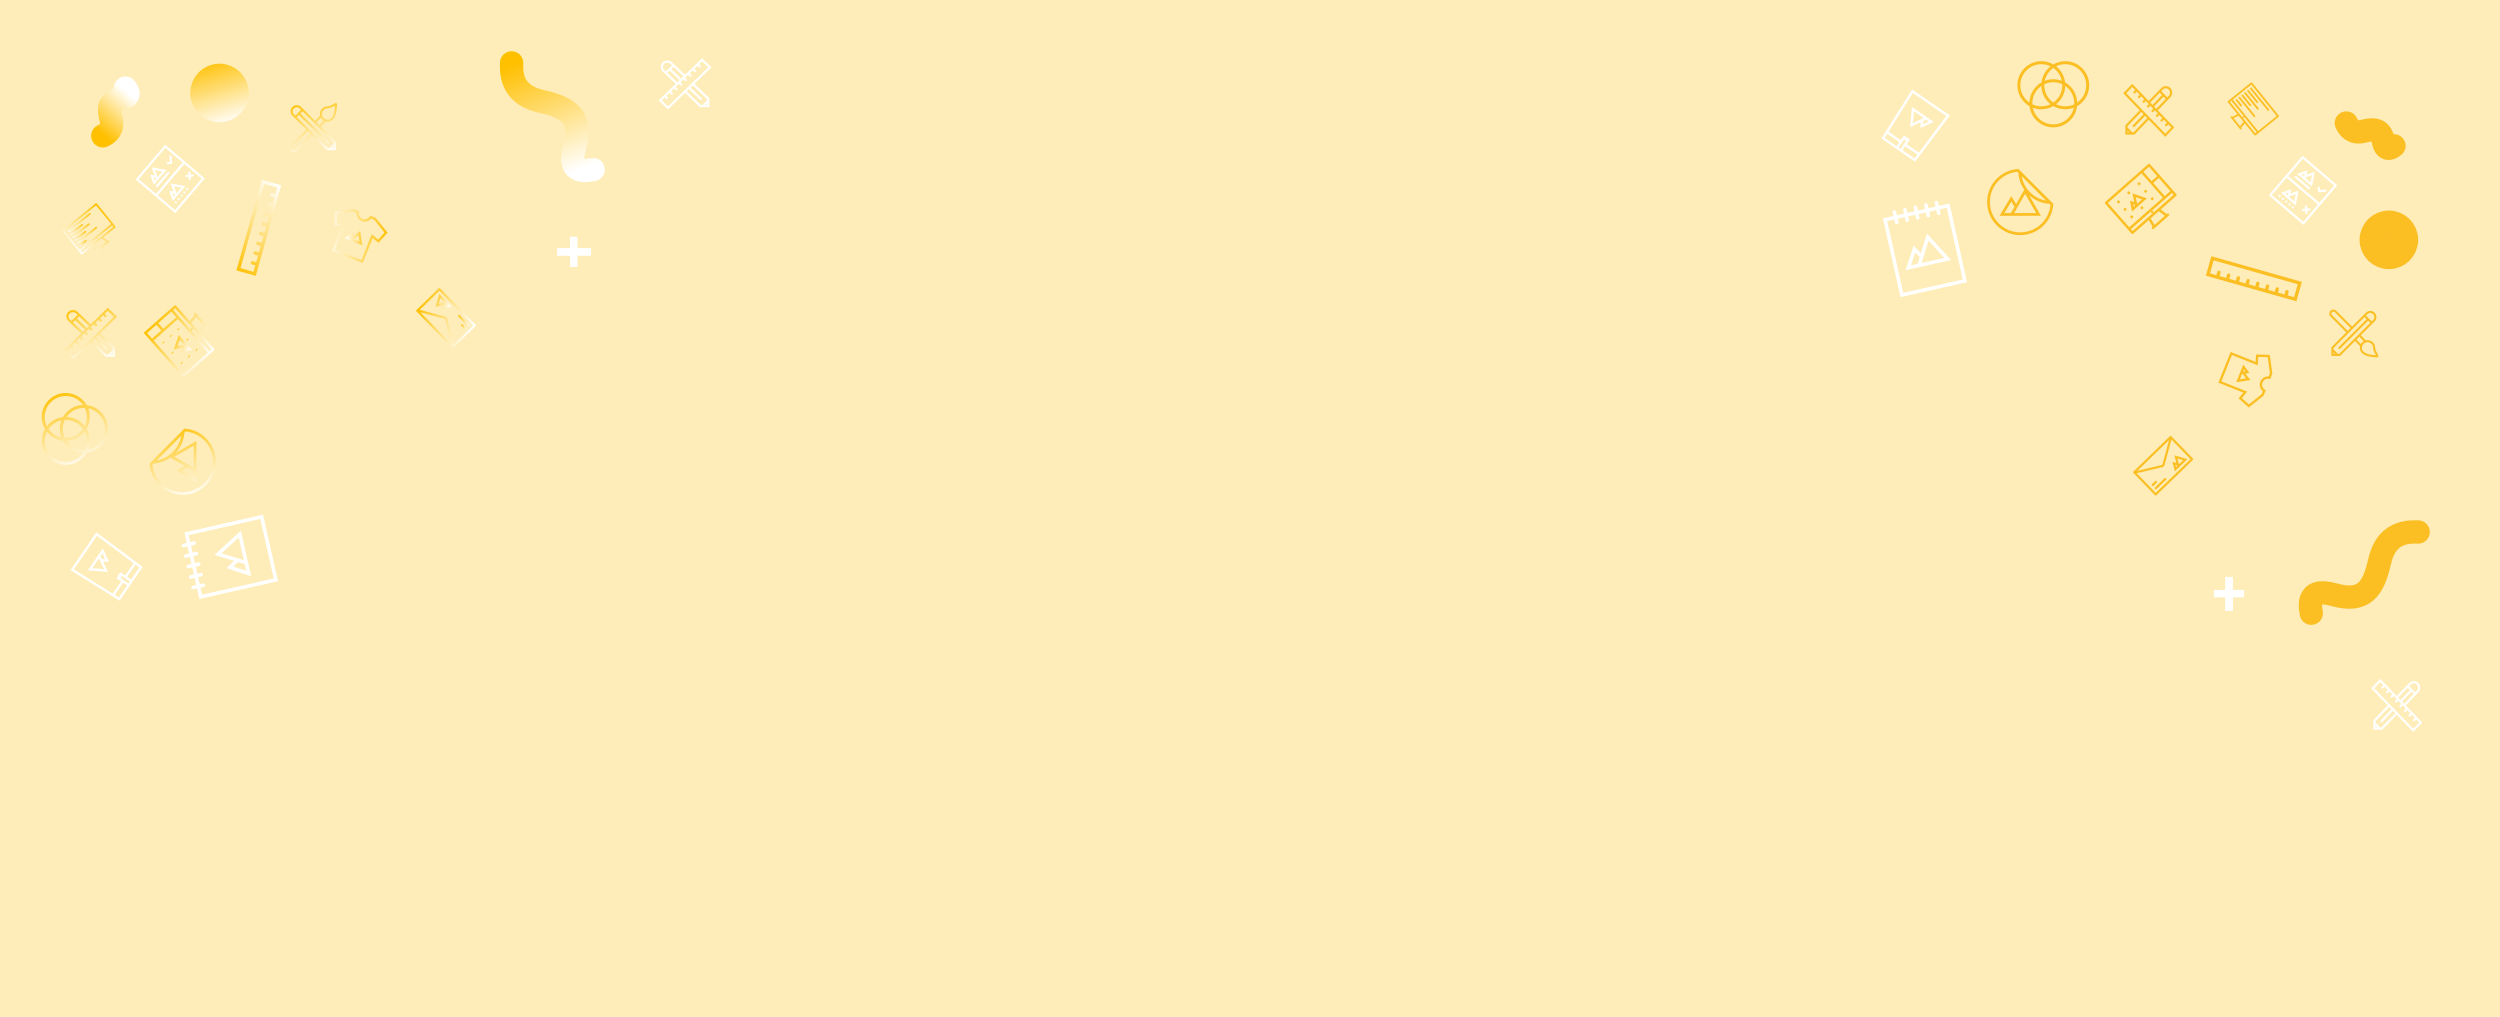 <svg width="858" height="349" viewBox="0 0 858 349" fill="none" xmlns="http://www.w3.org/2000/svg">
<rect width="858" height="349" fill="#feedb8"/>
<path d="M51.344 159.113C51.501 161.806 52.611 164.454 54.674 166.507C59.123 170.933 66.318 170.914 70.744 166.465C72.957 164.24 74.059 161.33 74.051 158.421C74.044 155.513 72.927 152.607 70.702 150.395C68.639 148.343 65.985 147.246 63.291 147.104L51.344 159.113ZM66.493 161.629L66.499 163.879L62.516 161.504L64.338 160.404L66.493 161.629ZM66.49 160.538L59.866 156.776L66.47 152.979L66.49 160.538ZM62.215 149.528C62.091 150.256 61.889 150.969 61.611 151.66C61.09 152.953 60.323 154.114 59.332 155.111C58.267 156.181 57.018 156.99 55.619 157.516C55.012 157.744 54.392 157.913 53.762 158.024L62.215 149.528ZM66.855 148.9C68.04 149.417 69.109 150.146 70.034 151.066C71.032 152.058 71.805 153.215 72.332 154.505C72.841 155.753 73.101 157.07 73.104 158.423C73.108 159.777 72.855 161.096 72.352 162.346C71.832 163.639 71.065 164.8 70.073 165.797C69.081 166.794 67.924 167.568 66.633 168.094C65.387 168.604 64.069 168.864 62.715 168.867C61.362 168.871 60.042 168.618 58.793 168.115C57.5 167.595 56.339 166.827 55.342 165.835C54.416 164.915 53.683 163.849 53.16 162.668C52.711 161.651 52.43 160.579 52.322 159.472L52.688 159.104C54.724 158.972 56.73 158.294 58.47 157.072L63.394 159.869L60.676 161.509L67.45 165.549L67.441 162.167L67.429 157.433L67.413 151.345L60.366 155.397C62.165 153.414 63.139 150.952 63.289 148.448L63.656 148.079C64.763 148.181 65.837 148.457 66.855 148.9Z" fill="url(#paint0_linear_2751:1538)" style="mix-blend-mode:multiply"/>
<path d="M46.548 61.583L53.056 67.112L53.65 67.616L60.158 73.146L70.275 61.238L63.766 55.709L63.173 55.205L56.665 49.675L46.548 61.583ZM69.224 61.324L60.072 72.096L54.132 67.049L63.283 56.277L69.224 61.324ZM53.539 66.545L47.598 61.498L56.75 50.726L62.69 55.773L53.539 66.545L53.539 66.545Z" fill="white"/>
<path d="M53.054 60.174L51.579 59.932L52.771 63.454L53.803 62.239L55.249 60.537L57.106 58.351L52.052 57.404L53.054 60.174ZM53.055 61.969L52.68 60.867L53.347 60.977L53.511 61.433L53.055 61.969ZM54.066 60.779L53.195 58.375L55.709 58.846L54.066 60.779Z" fill="white"/>
<path d="M57.433 59.114L53.578 63.651C53.446 63.807 53.465 64.043 53.622 64.177C53.777 64.308 54.014 64.289 54.146 64.134L58.001 59.597C58.134 59.44 58.113 59.206 57.958 59.074C57.801 58.941 57.566 58.957 57.433 59.114Z" fill="white"/>
<path d="M60.099 69.192C59.967 69.348 59.985 69.583 60.142 69.716C60.299 69.849 60.533 69.829 60.665 69.673C60.799 69.516 60.782 69.281 60.624 69.148C60.468 69.014 60.233 69.035 60.099 69.192Z" fill="white"/>
<path d="M61.063 68.058C60.931 68.213 60.949 68.448 61.106 68.581C61.263 68.715 61.497 68.694 61.629 68.539C61.762 68.382 61.745 68.147 61.588 68.013C61.431 67.88 61.196 67.901 61.063 68.058Z" fill="white"/>
<path d="M62.028 66.922C61.894 67.079 61.912 67.314 62.069 67.448C62.225 67.581 62.46 67.56 62.593 67.403C62.725 67.248 62.708 67.013 62.551 66.88C62.394 66.746 62.159 66.767 62.028 66.922Z" fill="white"/>
<path d="M62.992 65.789C62.858 65.946 62.875 66.181 63.032 66.315C63.189 66.448 63.424 66.427 63.557 66.27C63.689 66.116 63.672 65.881 63.514 65.747C63.357 65.614 63.123 65.635 62.992 65.789Z" fill="white"/>
<path d="M63.955 64.655C63.822 64.812 63.84 65.046 63.997 65.179C64.154 65.312 64.387 65.293 64.521 65.136C64.654 64.979 64.635 64.747 64.478 64.613C64.321 64.48 64.088 64.498 63.955 64.655Z" fill="white"/>
<path d="M61.77 66.076L63.627 63.891L58.574 62.944L59.577 65.715L58.099 65.471L59.291 68.993L60.324 67.778L61.77 66.076L61.77 66.076ZM62.231 64.387L60.588 66.32L59.718 63.916L62.231 64.387ZM59.577 67.51L59.202 66.408L59.867 66.516L60.033 66.974L59.577 67.51L59.577 67.51Z" fill="white"/>
<path d="M58.48 53.313C58.276 53.33 58.123 53.51 58.139 53.715L58.292 55.569L57.55 55.63C57.346 55.646 57.193 55.827 57.209 56.031C57.226 56.235 57.404 56.386 57.611 56.372L58.721 56.282C58.927 56.263 59.079 56.085 59.062 55.88L58.882 53.654C58.865 53.45 58.685 53.297 58.48 53.313Z" fill="white"/>
<path d="M65.195 61.782C65.4 61.764 65.554 61.587 65.536 61.381L65.537 61.379L65.475 60.639L66.217 60.578C66.422 60.562 66.575 60.381 66.558 60.177C66.542 59.973 66.363 59.821 66.157 59.836L65.417 59.898L65.356 59.156C65.34 58.952 65.16 58.798 64.956 58.815C64.751 58.832 64.598 59.012 64.615 59.217L64.675 59.959L63.934 60.017L63.933 60.019C63.728 60.036 63.577 60.214 63.592 60.42C63.608 60.624 63.789 60.778 63.993 60.761L64.735 60.7L64.793 61.441C64.812 61.647 64.99 61.798 65.195 61.782Z" fill="white"/>
<path d="M128.917 74.764L127.787 74.316L127.41 74.167L127.034 74.018C126.626 75.047 125.449 75.549 124.41 75.138C123.372 74.727 122.858 73.555 123.266 72.526L122.889 72.376L122.512 72.227L121.382 71.78L114.925 72.677L114.806 77.379L117.362 77.528L113.962 86.113L124.511 90.292L127.911 81.706L129.876 83.348L133.009 79.839L128.917 74.764ZM129.789 82.229L128.43 81.093L127.567 80.372L127.157 81.408L124.052 89.246L115.011 85.665L118.115 77.826L118.526 76.791L117.404 76.725L115.635 76.623L115.717 73.379L121.286 72.605L122.326 73.017C122.223 74.225 122.92 75.412 124.115 75.885C125.309 76.358 126.63 75.971 127.381 75.019L128.421 75.431L131.951 79.809L129.789 82.229Z" fill="url(#paint1_linear_2751:1538)" style="mix-blend-mode:multiply"/>
<path d="M121.383 81.032L121.144 79.614L118.295 81.775L119.73 82.343L121.74 83.139L124.323 84.162L123.603 79.272L121.383 81.032ZM119.922 81.556L120.569 81.064L120.66 81.606L120.457 81.768L119.922 81.556L119.922 81.556ZM121.324 82.111L123.007 80.776L123.32 82.902L121.324 82.111Z" fill="url(#paint2_linear_2751:1538)" style="mix-blend-mode:multiply"/>
<g clip-path="url(#clip0_2751:1538)">
<path d="M36.963 105.648L31.106 111.325L26.645 107.046C25.756 106.193 24.318 106.197 23.433 107.054C22.991 107.483 22.77 108.044 22.772 108.604C22.773 109.165 22.997 109.725 23.441 110.151L27.902 114.431L22.045 120.108L25.265 123.197L31.122 117.519L36.25 122.438L39.462 122.43L39.453 119.333L34.325 114.414L40.183 108.736L36.963 105.648ZM30.572 111.843L29.773 112.617L26.385 109.367L27.184 108.593L30.572 111.843ZM23.975 109.634C23.688 109.358 23.53 108.993 23.529 108.602C23.528 108.213 23.684 107.845 23.97 107.569C24.558 106.998 25.519 106.996 26.111 107.563L26.647 108.078L24.512 110.149L23.975 109.634ZM25.048 110.663L25.851 109.885L29.239 113.134L28.436 113.913L25.048 110.663ZM23.116 120.105L24.168 119.086L24.704 119.601C24.852 119.743 25.092 119.742 25.239 119.599C25.387 119.456 25.386 119.225 25.238 119.083C25.238 119.083 25.238 119.083 25.238 119.082L24.701 118.568L25.769 117.533L26.306 118.048C26.454 118.19 26.694 118.189 26.841 118.046C26.989 117.904 26.988 117.672 26.84 117.53C26.84 117.53 26.84 117.53 26.84 117.53L26.303 117.015L27.371 115.98L27.907 116.495C27.907 116.495 27.907 116.495 27.908 116.495C28.056 116.637 28.295 116.636 28.443 116.494C28.59 116.351 28.59 116.12 28.442 115.977L28.442 115.977L27.905 115.463L28.973 114.428L29.509 114.942C29.658 115.085 29.897 115.084 30.045 114.941C30.192 114.798 30.191 114.567 30.043 114.425L29.507 113.911L30.575 112.875L31.111 113.39C31.259 113.532 31.499 113.532 31.646 113.389C31.794 113.246 31.793 113.014 31.645 112.873C31.645 112.872 31.645 112.872 31.645 112.872L31.108 112.358L32.176 111.322L32.713 111.837L32.713 111.837C32.861 111.979 33.101 111.979 33.248 111.836C33.396 111.693 33.395 111.462 33.247 111.32L32.71 110.805L33.778 109.77L34.315 110.284C34.463 110.427 34.703 110.426 34.85 110.283C34.997 110.141 34.997 109.91 34.849 109.767C34.849 109.767 34.849 109.767 34.848 109.767L34.312 109.253L35.38 108.218L35.916 108.732L35.916 108.732C36.065 108.874 36.304 108.874 36.452 108.731C36.599 108.588 36.599 108.357 36.45 108.215L35.914 107.7L36.966 106.68L39.112 108.739L25.262 122.164L23.116 120.105ZM38.703 121.702L38.076 121.704L38.701 121.097L38.703 121.702ZM38.697 119.638L38.698 120.065L37.005 121.707L36.562 121.708L31.656 117.001L32.459 116.223L36.246 119.855C36.394 119.997 36.633 119.997 36.781 119.854C36.928 119.711 36.928 119.48 36.78 119.338L32.993 115.705L33.791 114.931L38.697 119.638Z" fill="url(#paint3_linear_2751:1538)" style="mix-blend-mode:multiply"/>
</g>
<path d="M157.354 108.69L160.516 111.937C160.661 112.087 160.9 112.09 161.049 111.945C161.199 111.799 161.203 111.56 161.057 111.41L157.896 108.163C157.75 108.014 157.511 108.011 157.361 108.157C157.212 108.302 157.209 108.541 157.354 108.69Z" fill="url(#paint4_linear_2751:1538)" style="mix-blend-mode:multiply"/>
<path d="M159.974 112.465L158.92 111.382C158.775 111.233 158.536 111.229 158.386 111.375C158.237 111.52 158.234 111.759 158.38 111.909L159.433 112.991C159.579 113.141 159.818 113.144 159.967 112.999C160.117 112.853 160.12 112.614 159.974 112.465Z" fill="url(#paint5_linear_2751:1538)" style="mix-blend-mode:multiply"/>
<path d="M152.076 104.65L151.731 105.956L154.998 105.186L153.994 104.155L152.589 102.712L150.782 100.856L149.502 105.316L152.076 104.65ZM153.526 104.757L152.783 104.932L152.915 104.434L153.151 104.373L153.526 104.757ZM152.545 103.75L150.593 104.254L151.149 102.316L152.545 103.75Z" fill="url(#paint6_linear_2751:1538)" style="mix-blend-mode:multiply"/>
<path d="M142.956 106.895L155.075 119.343C155.22 119.492 155.459 119.495 155.609 119.35L163.186 111.973C163.335 111.828 163.338 111.589 163.193 111.439L151.074 98.991C150.929 98.842 150.69 98.839 150.541 98.984L142.963 106.361C142.814 106.507 142.811 106.746 142.956 106.895ZM144.278 107.17L152.629 109.417C152.695 109.435 152.797 109.539 152.813 109.606L154.838 118.016L144.278 107.17ZM162.388 111.696L155.668 118.238L153.547 109.429C153.507 109.262 153.409 109.1 153.28 108.967C153.151 108.834 152.991 108.732 152.825 108.688L144.075 106.333L150.796 99.789L162.388 111.696Z" fill="url(#paint7_linear_2751:1538)" style="mix-blend-mode:multiply"/>
<path d="M22.555 134.883C17.995 134.895 14.307 138.583 14.319 143.123C14.323 144.619 14.729 146.022 15.435 147.229C14.735 148.44 14.336 149.844 14.34 151.341C14.352 155.88 18.059 159.55 22.62 159.538C25.701 159.53 28.383 157.844 29.796 155.351C33.886 154.852 37.05 151.377 37.039 147.173C37.028 142.968 33.846 139.51 29.753 139.032C28.328 136.547 25.637 134.875 22.555 134.883ZM30.326 154.221C30.671 153.312 30.859 152.327 30.856 151.298C30.852 149.801 30.446 148.399 29.74 147.192C30.44 145.981 30.838 144.576 30.834 143.08C30.832 142.051 30.639 141.067 30.289 140.16C30.729 140.252 31.158 140.386 31.576 140.56C32.437 140.92 33.211 141.437 33.877 142.096C34.542 142.755 35.066 143.523 35.432 144.378C35.811 145.263 36.004 146.204 36.007 147.175C36.009 148.147 35.821 149.089 35.447 149.976C35.085 150.833 34.566 151.603 33.903 152.266C33.241 152.928 32.47 153.449 31.61 153.814C31.194 153.99 30.765 154.126 30.326 154.221ZM29.103 140.01C29.146 140.101 29.188 140.193 29.228 140.285C29.607 141.17 29.8 142.111 29.803 143.083C29.805 144.054 29.617 144.996 29.242 145.882C29.192 146.001 29.139 146.117 29.084 146.232C27.617 144.382 25.369 143.176 22.836 143.105C23.079 142.756 23.353 142.427 23.658 142.123C24.32 141.46 25.092 140.939 25.951 140.575C26.84 140.198 27.786 140.006 28.762 140.003C28.876 140.003 28.99 140.005 29.103 140.01ZM22.239 144.138C22.352 144.132 22.465 144.129 22.579 144.128C23.555 144.126 24.502 144.313 25.393 144.685C26.254 145.046 27.029 145.562 27.694 146.221C28 146.524 28.275 146.849 28.518 147.195C28.276 147.542 28.003 147.869 27.699 148.173C27.037 148.835 26.265 149.356 25.406 149.721C24.517 150.098 23.572 150.29 22.596 150.292C22.481 150.293 22.368 150.29 22.255 150.285C22.212 150.195 22.17 150.103 22.13 150.011C21.751 149.125 21.558 148.184 21.555 147.213C21.553 146.242 21.741 145.3 22.115 144.413C22.155 144.32 22.196 144.228 22.239 144.138ZM20.523 147.216C20.526 148.244 20.719 149.229 21.068 150.135C20.629 150.042 20.199 149.91 19.782 149.735C18.921 149.375 18.146 148.858 17.481 148.2C17.175 147.897 16.9 147.572 16.657 147.226C16.898 146.878 17.172 146.552 17.476 146.248C18.138 145.585 18.909 145.065 19.769 144.7C20.185 144.524 20.614 144.388 21.053 144.293C20.708 145.202 20.52 146.187 20.523 147.216ZM22.858 151.314C25.39 151.23 27.631 150.012 29.089 148.155C29.145 148.27 29.199 148.386 29.249 148.504C29.628 149.388 29.821 150.329 29.824 151.3C29.826 152.272 29.638 153.214 29.264 154.101C29.224 154.194 29.183 154.286 29.14 154.377C29.027 154.382 28.914 154.385 28.8 154.385C27.824 154.388 26.877 154.2 25.986 153.828C25.125 153.468 24.35 152.951 23.685 152.292C23.378 151.989 23.102 151.662 22.858 151.314ZM16.091 148.189C17.415 149.858 19.374 151.003 21.605 151.262C22.99 153.678 25.571 155.325 28.543 155.409C28.3 155.758 28.026 156.086 27.721 156.391C27.059 157.054 26.287 157.574 25.427 157.939C24.539 158.316 23.593 158.508 22.617 158.511C21.641 158.514 20.694 158.326 19.803 157.953C18.942 157.594 18.168 157.077 17.502 156.418C16.837 155.759 16.313 154.991 15.947 154.136C15.568 153.251 15.375 152.31 15.372 151.338C15.37 150.367 15.558 149.425 15.932 148.538C15.982 148.42 16.035 148.304 16.091 148.189ZM19.747 136.482C20.636 136.105 21.582 135.912 22.558 135.91C23.534 135.907 24.481 136.095 25.372 136.467C26.233 136.827 27.007 137.343 27.673 138.003C27.979 138.306 28.256 138.633 28.5 138.981C25.529 139.08 22.956 140.741 21.584 143.163C19.355 143.435 17.401 144.59 16.086 146.266C16.03 146.151 15.976 146.035 15.926 145.917C15.547 145.032 15.354 144.092 15.351 143.12C15.348 142.149 15.537 141.206 15.911 140.32C16.273 139.462 16.792 138.692 17.454 138.03C18.116 137.367 18.888 136.846 19.747 136.482Z" fill="url(#paint8_linear_2751:1538)" style="mix-blend-mode:multiply"/>
<path d="M41.025 206.174L44.291 201.4L45.691 199.353L48.958 194.578L33.054 182.698L24.189 195.657L41.025 206.174ZM40.79 205.053L39.388 204.177L42.245 200L43.609 200.933L40.79 205.053ZM44.076 200.25L41.348 198.384L41.814 197.702L44.542 199.569L44.076 200.25ZM45.009 198.887L43.645 197.953L46.503 193.776L47.828 194.766L45.009 198.887ZM33.25 183.875L45.84 193.281L42.963 197.487L41.599 196.554C41.41 196.425 41.153 196.473 41.025 196.661C40.896 196.849 40.944 197.107 41.132 197.236C40.944 197.107 40.687 197.155 40.558 197.343C40.429 197.532 40.477 197.789 40.666 197.917C40.477 197.789 40.22 197.837 40.091 198.025C39.962 198.214 40.01 198.471 40.199 198.6L41.563 199.533L38.686 203.738L25.357 195.413L33.25 183.875Z" fill="white"/>
<path d="M37.105 196.291L35.359 192.692L37.386 192.813L35.28 188.224L34.058 190.011L32.347 192.512L30.148 195.728L37.105 196.291ZM35.138 189.896L36.061 191.906L34.945 191.839L34.474 190.867L35.138 189.896L35.138 189.896ZM33.936 191.653L35.73 195.351L31.634 195.019L33.936 191.653Z" fill="white"/>
<g clip-path="url(#clip1_2751:1538)">
<path d="M112.428 36.49C110.968 36.493 109.788 37.68 109.792 39.139C109.793 39.335 109.814 39.525 109.855 39.708L108.108 41.464L103.343 36.723C102.517 35.902 101.182 35.906 100.361 36.731C99.951 37.144 99.746 37.684 99.748 38.223C99.749 38.763 99.956 39.302 100.369 39.712L105.134 44.453L99.735 49.881C99.461 50.156 99.325 50.516 99.326 50.876C99.327 51.235 99.465 51.595 99.74 51.869C100.29 52.416 101.18 52.414 101.728 51.863L107.127 46.435L112.261 51.543L115.242 51.535L115.235 48.553L110.101 43.446L111.832 41.706C112.028 41.752 112.232 41.776 112.442 41.775C115.434 41.767 115.66 37.353 115.656 35.894C115.652 34.434 113.887 36.486 112.428 36.49ZM100.45 38.221C100.449 37.846 100.595 37.493 100.859 37.227C101.406 36.677 102.298 36.675 102.847 37.221L103.345 37.717L101.363 39.71L100.864 39.214C100.598 38.949 100.451 38.597 100.45 38.221ZM101.229 51.368C100.956 51.642 100.51 51.644 100.236 51.37C100.103 51.238 100.029 51.062 100.029 50.874C100.028 50.686 100.101 50.51 100.233 50.376L105.633 44.949L106.629 45.94L101.229 51.368ZM114.538 50.834L113.956 50.835L114.536 50.252L114.538 50.834ZM114.533 48.847L114.534 49.258L112.962 50.838L112.55 50.839L101.861 40.205L102.607 39.456L112.257 49.056C112.394 49.193 112.617 49.192 112.754 49.055C112.891 48.917 112.89 48.694 112.752 48.558L103.102 38.958L103.843 38.212L114.533 48.847ZM109.603 42.951L108.606 41.96L110.131 40.427C110.365 40.843 110.707 41.188 111.12 41.426L109.603 42.951ZM114.506 39.156C114.302 39.768 114.035 40.24 113.713 40.559C113.365 40.903 112.949 41.071 112.44 41.072C111.922 41.073 111.434 40.873 111.067 40.508C110.699 40.142 110.496 39.656 110.495 39.137C110.492 38.068 111.36 37.195 112.43 37.192C113.23 37.19 114.009 36.762 114.635 36.417C114.728 36.366 114.841 36.304 114.95 36.247C114.932 37.004 114.842 38.15 114.506 39.156Z" fill="url(#paint9_linear_2751:1538)" style="mix-blend-mode:multiply"/>
</g>
<g clip-path="url(#clip2_2751:1538)">
<path d="M87.801 94.689L96.525 63.591L89.847 61.717L81.123 92.816L87.801 94.689ZM95.1 64.392L94.484 66.585L93.371 66.272C93.064 66.186 92.745 66.365 92.659 66.672C92.573 66.98 92.752 67.299 93.059 67.385C93.06 67.385 93.06 67.385 93.06 67.385L94.172 67.697L93.548 69.923L92.435 69.611C92.128 69.525 91.809 69.704 91.722 70.012C91.636 70.319 91.815 70.638 92.123 70.724L93.236 71.036L92.612 73.262L91.498 72.951L91.498 72.95C91.191 72.864 90.872 73.043 90.786 73.35C90.699 73.658 90.879 73.977 91.186 74.063C91.186 74.064 91.186 74.064 91.186 74.064L92.299 74.376L91.674 76.602L90.562 76.289C90.254 76.203 89.935 76.382 89.849 76.69C89.763 76.997 89.942 77.316 90.249 77.403L91.362 77.715L90.738 79.941L89.625 79.628C89.317 79.542 88.999 79.721 88.912 80.029C88.826 80.336 89.005 80.655 89.313 80.742L90.426 81.053L89.801 83.279L88.688 82.967C88.381 82.881 88.061 83.06 87.976 83.368C87.889 83.675 88.069 83.994 88.376 84.08C88.376 84.081 88.376 84.081 88.376 84.081L89.489 84.393L88.864 86.619L87.752 86.306C87.444 86.22 87.125 86.399 87.039 86.707C86.953 87.014 87.132 87.333 87.439 87.419C87.439 87.419 87.439 87.419 87.44 87.419L88.552 87.732L87.928 89.958L86.816 89.646C86.816 89.646 86.815 89.645 86.815 89.645C86.508 89.559 86.189 89.738 86.102 90.046C86.016 90.353 86.195 90.672 86.503 90.758L87.615 91.071L87 93.264L82.548 92.015L90.648 63.143L95.1 64.392Z" fill="url(#paint10_linear_2751:1538)" style="mix-blend-mode:multiply"/>
</g>
<path d="M32.803 69.815L21.534 78.959C21.399 79.068 21.378 79.267 21.488 79.402L27.849 87.241C27.958 87.377 28.157 87.397 28.292 87.288L32.358 83.989L33.257 85.697L33.159 85.776C33.024 85.885 33.004 86.084 33.113 86.22C33.223 86.355 33.422 86.376 33.557 86.266L37.477 83.085C37.612 82.976 37.633 82.777 37.523 82.642C37.413 82.507 37.214 82.486 37.079 82.595L36.981 82.675L35.495 81.443L39.561 78.144C39.696 78.034 39.717 77.836 39.607 77.701L33.247 69.861C33.137 69.726 32.938 69.705 32.803 69.815ZM33.757 85.291L32.859 83.585L34.996 81.85L36.481 83.08L33.757 85.291L33.757 85.291ZM32.955 70.504L38.123 76.873L27.345 85.619L22.177 79.249L32.955 70.504ZM33.529 82.226L28.14 86.599L27.742 86.109L33.132 81.736L38.521 77.363L38.918 77.853L33.529 82.226Z" fill="url(#paint11_linear_2751:1538)" style="mix-blend-mode:multiply"/>
<path d="M33.575 81.782C33.466 81.647 33.267 81.626 33.132 81.736C32.997 81.846 32.976 82.044 33.086 82.18C33.196 82.315 33.394 82.336 33.53 82.226C33.665 82.116 33.685 81.918 33.575 81.782Z" fill="url(#paint12_linear_2751:1538)" style="mix-blend-mode:multiply"/>
<path d="M23.707 79.633L31.056 73.67C31.056 73.67 31.056 73.67 31.056 73.67C31.191 73.56 31.212 73.361 31.102 73.226C30.993 73.091 30.794 73.07 30.659 73.18L23.31 79.143C23.174 79.253 23.153 79.452 23.263 79.587C23.373 79.722 23.572 79.743 23.707 79.633Z" fill="url(#paint13_linear_2751:1538)" style="mix-blend-mode:multiply"/>
<path d="M24.503 80.612L28.422 77.432C28.422 77.432 28.422 77.432 28.422 77.432C28.557 77.322 28.578 77.124 28.468 76.988C28.358 76.853 28.16 76.832 28.024 76.942L24.105 80.122C23.969 80.232 23.949 80.431 24.058 80.566C24.168 80.701 24.367 80.722 24.503 80.612Z" fill="url(#paint14_linear_2751:1538)" style="mix-blend-mode:multiply"/>
<path d="M25.298 81.594L30.687 77.221C30.687 77.221 30.687 77.221 30.687 77.221C30.823 77.111 30.843 76.913 30.733 76.777C30.624 76.642 30.425 76.621 30.29 76.731L24.901 81.104C24.765 81.214 24.744 81.412 24.854 81.548C24.964 81.683 25.163 81.704 25.298 81.594Z" fill="url(#paint15_linear_2751:1538)" style="mix-blend-mode:multiply"/>
<path d="M26.093 82.572L29.522 79.79C29.657 79.68 29.678 79.481 29.569 79.346C29.459 79.21 29.26 79.19 29.125 79.3L25.695 82.082C25.559 82.192 25.539 82.391 25.649 82.526C25.758 82.662 25.957 82.682 26.093 82.572Z" fill="url(#paint16_linear_2751:1538)" style="mix-blend-mode:multiply"/>
<path d="M26.888 83.552L33.257 78.385L33.257 78.385C33.393 78.275 33.413 78.076 33.304 77.941C33.194 77.805 32.995 77.785 32.859 77.895L26.491 83.063C26.355 83.173 26.334 83.371 26.444 83.507C26.554 83.642 26.753 83.662 26.888 83.552Z" fill="url(#paint17_linear_2751:1538)" style="mix-blend-mode:multiply"/>
<path d="M27.683 84.532L29.642 82.942C29.778 82.832 29.799 82.633 29.689 82.498C29.579 82.363 29.38 82.342 29.245 82.452L27.285 84.042C27.15 84.152 27.129 84.351 27.238 84.486C27.348 84.622 27.547 84.642 27.683 84.532Z" fill="url(#paint18_linear_2751:1538)" style="mix-blend-mode:multiply"/>
<path d="M49.563 114.548L62.582 129.267C62.738 129.444 63.008 129.46 63.185 129.304L73.424 120.248C73.6 120.091 73.617 119.821 73.46 119.645L68.764 114.334L71.022 113.019L71.135 113.147C71.291 113.324 71.562 113.341 71.739 113.184C71.915 113.028 71.931 112.758 71.775 112.581L67.247 107.462C67.091 107.285 66.821 107.269 66.644 107.425C66.468 107.581 66.451 107.851 66.607 108.028L66.72 108.156L65.14 110.238L60.442 104.926C60.286 104.75 60.016 104.733 59.84 104.89L49.601 113.946C49.424 114.102 49.407 114.372 49.563 114.548ZM70.445 112.367L68.189 113.68L65.719 110.888L67.297 108.808L70.445 112.367L70.445 112.367ZM53.686 111.472L55.384 113.392L52.185 116.222L50.487 114.302L53.686 111.472ZM56.024 112.826L54.326 110.906L58.806 106.944L60.504 108.864L56.024 112.826ZM52.751 116.862L61.069 109.504L71.258 121.023L62.939 128.381L52.751 116.862ZM66.312 112.852L72.538 119.89L71.898 120.457L65.672 113.418L59.446 106.378L60.086 105.812L66.312 112.852Z" fill="url(#paint19_linear_2751:1538)" style="mix-blend-mode:multiply"/>
<path d="M65.709 112.816C65.532 112.972 65.515 113.241 65.672 113.419C65.828 113.595 66.098 113.612 66.275 113.455C66.451 113.299 66.468 113.029 66.312 112.853C66.155 112.675 65.885 112.659 65.709 112.816Z" fill="url(#paint20_linear_2751:1538)" style="mix-blend-mode:multiply"/>
<path d="M63.274 117.167L61.334 114.973L59.645 119.942L62.591 119.329L62.13 120.786L65.862 120.093L64.784 118.873L63.274 117.167ZM60.935 118.801L61.669 116.642L63.168 118.337L60.935 118.801ZM64.222 119.528L63.374 119.686L63.55 119.13L63.82 119.074L64.222 119.528Z" fill="url(#paint21_linear_2751:1538)" style="mix-blend-mode:multiply"/>
<path d="M61.954 124.689L62.52 125.329L63.16 124.763L62.594 124.123L61.954 124.689Z" fill="url(#paint22_linear_2751:1538)" style="mix-blend-mode:multiply"/>
<path d="M58.841 121.171L59.407 121.811L60.047 121.244L59.481 120.605L58.841 121.171Z" fill="url(#paint23_linear_2751:1538)" style="mix-blend-mode:multiply"/>
<path d="M55.728 117.651L56.295 118.291L56.935 117.725L56.368 117.085L55.728 117.651Z" fill="url(#paint24_linear_2751:1538)" style="mix-blend-mode:multiply"/>
<path d="M58.289 115.387L58.855 116.027L59.495 115.461L58.929 114.821L58.289 115.387Z" fill="url(#paint25_linear_2751:1538)" style="mix-blend-mode:multiply"/>
<path d="M60.848 113.122L61.415 113.763L62.055 113.197L61.488 112.556L60.848 113.122Z" fill="url(#paint26_linear_2751:1538)" style="mix-blend-mode:multiply"/>
<path d="M67.074 120.161L67.64 120.801L68.28 120.235L67.714 119.595L67.074 120.161Z" fill="url(#paint27_linear_2751:1538)" style="mix-blend-mode:multiply"/>
<path d="M64.515 122.425L65.08 123.064L65.72 122.499L65.154 121.859L64.515 122.425Z" fill="url(#paint28_linear_2751:1538)" style="mix-blend-mode:multiply"/>
<path d="M63.962 116.641L64.527 117.281L65.167 116.715L64.602 116.075L63.962 116.641Z" fill="url(#paint29_linear_2751:1538)" style="mix-blend-mode:multiply"/>
<circle cx="75.344" cy="31.905" r="5.057" transform="rotate(-90.149 75.344 31.905)" stroke="url(#paint30_linear_2751:1538)" stroke-width="10" style="mix-blend-mode:multiply"/>
<path d="M198.171 81.258L195.632 81.264L195.642 85.123L191.169 85.135L191.176 87.799L195.649 87.787L195.659 91.646L198.198 91.639L198.188 87.781L202.855 87.768L202.848 85.104L198.181 85.116L198.171 81.258Z" fill="white"/>
<path d="M203.557 58.191C202.579 58.194 194.253 60.88 197.158 50.482C200.063 40.084 195.168 36.9 185.744 34.793C176.32 32.686 175.416 26.472 175.581 21.587" stroke="url(#paint31_linear_2751:1538)" stroke-width="8" stroke-linecap="round" stroke-linejoin="round" style="mix-blend-mode:multiply"/>
<path d="M43.08 30.239C43.256 30.582 45.688 33.028 41.529 33.863C37.37 34.698 37.133 36.986 38.084 40.674C39.036 44.361 37.024 45.788 35.285 46.602" stroke="url(#paint32_linear_2751:1538)" stroke-width="8" stroke-linecap="round" stroke-linejoin="round" style="mix-blend-mode:multiply"/>
<g clip-path="url(#clip3_2751:1538)">
<path d="M240.955 20.009L235.098 25.686L230.636 21.407C229.747 20.554 228.309 20.558 227.425 21.416C226.982 21.845 226.762 22.405 226.764 22.966C226.765 23.526 226.988 24.086 227.433 24.513L231.894 28.792L226.037 34.469L229.256 37.558L235.114 31.881L240.242 36.8L243.453 36.791L243.445 33.694L238.317 28.775L244.174 23.098L240.955 20.009ZM234.564 26.204L233.765 26.978L230.377 23.728L231.176 22.954L234.564 26.204ZM227.967 23.995C227.68 23.72 227.522 23.354 227.521 22.964C227.52 22.574 227.676 22.207 227.961 21.93C228.55 21.36 229.511 21.357 230.102 21.925L230.639 22.44L228.503 24.51L227.967 23.995ZM229.04 25.024L229.843 24.246L233.231 27.496L232.428 28.275L229.04 25.024ZM227.107 34.467L228.159 33.447L228.696 33.962C228.844 34.104 229.084 34.103 229.231 33.961C229.378 33.818 229.378 33.587 229.23 33.444C229.23 33.444 229.229 33.444 229.229 33.444L228.693 32.93L229.761 31.895L230.298 32.409C230.446 32.551 230.686 32.551 230.833 32.408C230.98 32.265 230.98 32.034 230.832 31.892C230.831 31.892 230.831 31.892 230.831 31.892L230.295 31.377L231.363 30.342L231.899 30.856C231.899 30.856 231.899 30.857 231.9 30.857C232.048 30.998 232.287 30.998 232.435 30.855C232.582 30.712 232.582 30.481 232.433 30.339L232.433 30.339L231.897 29.824L232.964 28.789L233.501 29.304C233.649 29.446 233.889 29.445 234.036 29.302C234.184 29.16 234.183 28.929 234.035 28.786L233.498 28.272L234.566 27.237L235.103 27.751C235.251 27.894 235.491 27.893 235.638 27.75C235.786 27.607 235.785 27.376 235.637 27.234C235.637 27.233 235.637 27.233 235.637 27.233L235.1 26.719L236.168 25.684L236.704 26.199L236.705 26.199C236.853 26.341 237.092 26.34 237.24 26.197C237.387 26.054 237.387 25.823 237.239 25.681L236.702 25.166L237.77 24.131L238.306 24.646C238.455 24.788 238.694 24.788 238.842 24.644C238.989 24.502 238.989 24.271 238.84 24.128C238.84 24.128 238.84 24.128 238.84 24.128L238.304 23.614L239.371 22.579L239.908 23.093L239.908 23.093C240.056 23.236 240.296 23.235 240.443 23.092C240.591 22.949 240.59 22.718 240.442 22.576L239.905 22.061L240.958 21.041L243.104 23.101L229.254 36.526L227.107 34.467ZM242.694 36.063L242.067 36.065L242.693 35.458L242.694 36.063ZM242.689 33.999L242.69 34.426L240.997 36.068L240.553 36.069L235.648 31.363L236.451 30.584L240.237 34.216C240.385 34.359 240.625 34.358 240.773 34.215C240.92 34.072 240.919 33.842 240.771 33.699L236.985 30.067L237.783 29.293L242.689 33.999Z" fill="white"/>
</g>
<path d="M80.338 192.506L77.749 194.978L86.197 197.763L85.357 194.042L84.181 188.834L82.67 182.138L73.597 190.443L80.338 192.506ZM84.516 195.911L80.085 194.451L81.689 192.919L84.001 193.627L84.516 195.911ZM83.688 192.242L76.02 189.896L81.936 184.48L83.688 192.242Z" fill="white"/>
<path d="M64.078 186.336L62.851 186.613C62.512 186.69 62.298 187.02 62.373 187.352C62.448 187.685 62.783 187.891 63.122 187.815L64.349 187.537L64.892 189.942L63.665 190.219C63.326 190.295 63.112 190.626 63.187 190.958C63.262 191.29 63.597 191.497 63.936 191.42L65.163 191.143L65.706 193.547L64.479 193.824C64.14 193.9 63.926 194.231 64.001 194.563C64.076 194.895 64.411 195.102 64.75 195.026L65.978 194.749L66.52 197.152L65.293 197.43C64.954 197.506 64.74 197.837 64.815 198.169C64.89 198.501 65.225 198.708 65.564 198.632L66.792 198.354L67.334 200.758L66.107 201.035C65.768 201.112 65.554 201.443 65.629 201.775C65.704 202.107 66.039 202.314 66.378 202.237L67.606 201.96L68.42 205.566L95.424 199.469L90.269 176.633L63.264 182.73L64.078 186.336ZM89.338 178.106L93.951 198.538L69.35 204.092L68.808 201.689L69.984 201.423C70.323 201.347 70.537 201.016 70.462 200.683C70.387 200.351 70.051 200.145 69.712 200.221L68.536 200.487L67.994 198.083L69.17 197.818C69.509 197.741 69.723 197.41 69.648 197.078C69.573 196.746 69.237 196.539 68.898 196.615L67.722 196.881L67.18 194.477L68.356 194.212C68.695 194.135 68.909 193.804 68.834 193.472C68.759 193.14 68.423 192.933 68.084 193.01L66.908 193.275L66.365 190.872L67.542 190.606C67.88 190.53 68.095 190.199 68.02 189.866C67.945 189.534 67.609 189.328 67.27 189.405L66.094 189.67L65.552 187.266L66.728 187.001C67.067 186.924 67.281 186.593 67.206 186.261C67.131 185.929 66.795 185.722 66.456 185.799L65.28 186.064L64.737 183.66L89.338 178.106Z" fill="white"/>
<path d="M692.714 57.983C690.021 58.133 687.37 59.236 685.311 61.294C680.874 65.732 680.874 72.926 685.311 77.364C687.531 79.583 690.438 80.692 693.347 80.692C696.255 80.692 699.163 79.583 701.382 77.364C703.439 75.306 704.543 72.655 704.692 69.961L692.714 57.983ZM690.159 73.126H687.909L690.294 69.149L691.389 70.973L690.159 73.126ZM691.249 73.126L695.029 66.512L698.809 73.126H691.249ZM702.271 68.879C701.543 68.753 700.831 68.549 700.14 68.269C698.849 67.745 697.689 66.976 696.695 65.981C695.628 64.914 694.822 63.663 694.3 62.262C694.074 61.655 693.906 61.035 693.797 60.404L702.271 68.879ZM702.886 73.521C702.367 74.704 701.635 75.772 700.712 76.695C699.718 77.689 698.559 78.459 697.267 78.983C696.019 79.489 694.7 79.745 693.347 79.745C691.994 79.745 690.675 79.489 689.427 78.983C688.135 78.459 686.976 77.689 685.982 76.695C684.987 75.7 684.216 74.541 683.693 73.249C683.187 72.001 682.93 70.682 682.93 69.329C682.93 67.976 683.187 66.657 683.693 65.409C684.216 64.117 684.987 62.958 685.982 61.963C686.904 61.041 687.972 60.309 689.155 59.79C690.172 59.343 691.245 59.065 692.353 58.96L692.72 59.328C692.847 61.363 693.519 63.372 694.736 65.115L691.927 70.031L690.294 67.309L686.236 74.073H689.618H694.353H700.44L696.407 67.015C698.385 68.819 700.845 69.799 703.348 69.956L703.716 70.324C703.611 71.43 703.333 72.504 702.886 73.521Z" fill="#FBBF24"/>
<path d="M790.257 53.441L784.71 59.935L784.205 60.527L778.659 67.021L790.54 77.168L796.086 70.675L796.591 70.083L802.138 63.589L790.257 53.441ZM790.457 76.118L779.709 66.938L784.771 61.011L795.519 70.191L790.457 76.118ZM785.277 60.419L790.339 54.492L801.087 63.671L796.025 69.599L785.277 60.419L785.277 60.419Z" fill="white"/>
<path d="M791.649 59.951L791.896 58.476L788.37 59.659L789.583 60.695L791.281 62.145L793.462 64.008L794.423 58.956L791.649 59.951ZM789.854 59.947L790.957 59.575L790.846 60.242L790.389 60.404L789.854 59.947ZM791.041 60.961L793.448 60.097L792.971 62.609L791.041 60.961Z" fill="white"/>
<path d="M792.698 64.333L788.171 60.466C788.016 60.334 787.779 60.352 787.645 60.509C787.513 60.663 787.532 60.9 787.687 61.032L792.214 64.899C792.371 65.033 792.605 65.012 792.737 64.858C792.871 64.701 792.855 64.466 792.698 64.333Z" fill="white"/>
<path d="M782.613 66.973C782.458 66.841 782.223 66.857 782.089 67.014C781.955 67.171 781.976 67.405 782.131 67.537C782.287 67.671 782.522 67.655 782.656 67.498C782.79 67.341 782.77 67.107 782.613 66.973Z" fill="white"/>
<path d="M783.744 67.939C783.589 67.807 783.354 67.824 783.221 67.981C783.087 68.137 783.107 68.372 783.262 68.504C783.418 68.638 783.653 68.621 783.787 68.465C783.921 68.308 783.901 68.073 783.744 67.939Z" fill="white"/>
<path d="M784.878 68.907C784.721 68.773 784.486 68.79 784.352 68.947C784.218 69.103 784.239 69.338 784.395 69.472C784.55 69.603 784.785 69.587 784.919 69.43C785.052 69.274 785.032 69.039 784.878 68.907Z" fill="white"/>
<path d="M786.008 69.874C785.852 69.74 785.616 69.757 785.483 69.913C785.349 70.07 785.369 70.305 785.526 70.438C785.68 70.57 785.915 70.553 786.049 70.397C786.183 70.24 786.162 70.005 786.008 69.874Z" fill="white"/>
<path d="M787.14 70.84C786.983 70.706 786.75 70.724 786.616 70.881C786.482 71.038 786.501 71.271 786.658 71.405C786.814 71.538 787.047 71.52 787.181 71.363C787.314 71.206 787.297 70.974 787.14 70.84Z" fill="white"/>
<path d="M785.724 68.651L787.905 70.514L788.865 65.464L786.091 66.459L786.339 64.982L782.814 66.165L784.026 67.201L785.724 68.651L785.724 68.651ZM787.413 69.117L785.483 67.469L787.89 66.605L787.413 69.117ZM784.296 66.455L785.399 66.083L785.289 66.748L784.831 66.912L784.296 66.455L784.296 66.455Z" fill="white"/>
<path d="M798.496 65.395C798.479 65.191 798.3 65.037 798.095 65.053L796.24 65.201L796.182 64.459C796.166 64.254 795.986 64.101 795.781 64.117C795.577 64.133 795.425 64.311 795.44 64.517L795.527 65.629C795.545 65.834 795.723 65.987 795.927 65.97L798.154 65.795C798.358 65.779 798.512 65.6 798.496 65.395Z" fill="white"/>
<path d="M790.01 72.087C790.028 72.293 790.205 72.447 790.411 72.429L790.412 72.431L791.153 72.371L791.211 73.113C791.227 73.318 791.407 73.471 791.611 73.455C791.816 73.439 791.968 73.261 791.953 73.055L791.893 72.314L792.636 72.256C792.84 72.24 792.994 72.06 792.977 71.856C792.961 71.651 792.781 71.498 792.577 71.514L791.835 71.572L791.778 70.832L791.776 70.83C791.76 70.626 791.582 70.474 791.376 70.488C791.172 70.504 791.018 70.684 791.034 70.888L791.093 71.631L790.352 71.687C790.146 71.705 789.994 71.883 790.01 72.087Z" fill="white"/>
<path d="M776.861 135.776L777.311 134.647L777.462 134.27L777.612 133.894C776.584 133.484 776.084 132.305 776.499 131.268C776.913 130.23 778.086 129.72 779.114 130.13L779.264 129.754L779.414 129.378L779.865 128.249L778.985 121.789L774.282 121.658L774.127 124.213L765.55 120.791L761.345 131.329L769.921 134.751L768.274 136.712L771.775 139.854L776.861 135.776ZM769.394 136.628L770.534 135.272L771.256 134.411L770.222 133.998L762.391 130.873L765.996 121.841L773.826 124.966L774.861 125.379L774.929 124.258L775.037 122.489L778.28 122.579L779.039 128.151L778.625 129.189C777.417 129.083 776.229 129.777 775.753 130.97C775.276 132.164 775.66 133.485 776.609 134.239L776.195 135.278L771.808 138.796L769.394 136.628Z" fill="#FBBF24"/>
<path d="M770.612 128.226L772.031 127.99L769.878 125.136L769.305 126.569L768.504 128.576L767.474 131.157L772.367 130.45L770.612 128.226ZM770.093 126.763L770.582 127.411L770.04 127.501L769.879 127.297L770.093 126.763L770.093 126.763ZM769.533 128.164L770.864 129.85L768.738 130.158L769.533 128.164Z" fill="#FBBF24"/>
<g clip-path="url(#clip4_2751:1538)">
<path d="M746.217 43.742L740.555 37.87L744.846 33.42C745.702 32.533 745.702 31.095 744.846 30.208C744.419 29.765 743.858 29.543 743.298 29.543C742.738 29.543 742.177 29.765 741.749 30.208L737.458 34.658L731.796 28.786L728.699 31.998L734.361 37.87L729.429 42.985V46.197H732.526L737.458 41.081L743.12 46.953L746.217 43.742ZM740.039 37.334L739.267 36.534L742.526 33.154L743.298 33.955L740.039 37.334ZM742.266 30.743C742.541 30.457 742.908 30.3 743.298 30.3C743.688 30.3 744.054 30.457 744.33 30.743C744.899 31.334 744.899 32.294 744.33 32.884L743.814 33.42L741.749 31.279L742.266 30.743ZM741.233 31.814L742.01 32.619L738.751 35.999L737.974 35.194L741.233 31.814ZM731.796 29.857L732.813 30.911L732.297 31.447C732.154 31.594 732.154 31.834 732.297 31.982C732.439 32.13 732.67 32.13 732.813 31.982C732.813 31.982 732.813 31.982 732.814 31.981L733.329 31.447L734.361 32.517L733.845 33.052C733.703 33.2 733.703 33.44 733.845 33.588C733.988 33.736 734.219 33.736 734.361 33.588C734.361 33.587 734.361 33.587 734.361 33.587L734.878 33.052L735.91 34.123L735.394 34.658C735.394 34.658 735.394 34.658 735.394 34.658C735.251 34.806 735.251 35.046 735.394 35.193C735.536 35.341 735.767 35.341 735.91 35.193V35.194L736.426 34.658L737.458 35.729L736.942 36.264C736.8 36.412 736.8 36.651 736.942 36.799C737.085 36.947 737.316 36.947 737.458 36.799L737.974 36.264L739.007 37.334L738.491 37.87C738.348 38.017 738.348 38.257 738.491 38.405C738.633 38.553 738.864 38.553 739.007 38.405C739.007 38.405 739.007 38.405 739.007 38.405L739.523 37.87L740.555 38.94L740.039 39.475V39.476C739.897 39.623 739.897 39.863 740.039 40.011C740.182 40.159 740.413 40.159 740.555 40.011L741.071 39.476L742.104 40.546L741.588 41.081C741.445 41.229 741.445 41.469 741.588 41.617C741.73 41.764 741.961 41.765 742.104 41.617C742.104 41.617 742.104 41.617 742.104 41.616L742.62 41.081L743.652 42.152L743.137 42.687L743.136 42.687C742.993 42.835 742.993 43.075 743.136 43.222C743.279 43.37 743.51 43.37 743.652 43.222L744.168 42.687L745.185 43.742L743.12 45.883L729.731 31.998L731.796 29.857ZM730.159 45.44V44.812L730.764 45.44H730.159ZM732.223 45.44H731.796L730.159 43.742V43.299L734.878 38.405L735.654 39.21L732.012 42.987C731.869 43.135 731.869 43.375 732.012 43.523C732.154 43.67 732.385 43.67 732.528 43.523L736.17 39.746L736.942 40.546L732.223 45.44Z" fill="#FBBF24"/>
</g>
<path d="M742.861 164.124L739.606 167.277C739.456 167.422 739.452 167.662 739.597 167.811C739.743 167.961 739.982 167.965 740.132 167.82L743.387 164.667C743.537 164.522 743.541 164.283 743.395 164.133C743.25 163.983 743.011 163.979 742.861 164.124Z" fill="#FBBF24"/>
<path d="M739.08 166.734L740.165 165.684C740.315 165.538 740.319 165.299 740.174 165.15C740.029 165 739.79 164.996 739.64 165.141L738.555 166.192C738.405 166.338 738.401 166.576 738.547 166.726C738.692 166.876 738.93 166.88 739.08 166.734Z" fill="#FBBF24"/>
<path d="M746.915 158.857L745.61 158.508L746.372 161.777L747.405 160.776L748.852 159.375L750.712 157.573L746.256 156.281L746.915 158.857ZM746.804 160.306L746.631 159.563L747.129 159.696L747.19 159.933L746.804 160.306ZM747.814 159.328L747.315 157.374L749.252 157.936L747.814 159.328Z" fill="#FBBF24"/>
<path d="M744.694 149.731L732.215 161.817C732.065 161.962 732.061 162.201 732.206 162.351L739.563 169.948C739.708 170.097 739.947 170.101 740.097 169.956L752.576 157.869C752.726 157.725 752.73 157.485 752.585 157.336L745.228 149.74C745.083 149.59 744.844 149.586 744.694 149.731ZM744.416 151.052L742.146 159.397C742.128 159.463 742.024 159.564 741.957 159.58L733.542 161.584L744.416 151.052ZM739.843 169.15L733.318 162.413L742.132 160.315C742.299 160.275 742.462 160.178 742.595 160.05C742.728 159.921 742.83 159.761 742.875 159.595L745.253 150.851L751.779 157.589L739.843 169.15Z" fill="#FBBF24"/>
<path d="M717.02 29.258C717.02 24.697 713.341 21 708.802 21C707.305 21 705.902 21.402 704.693 22.105C703.483 21.402 702.08 21 700.584 21C696.044 21 692.365 24.697 692.365 29.258C692.365 32.339 694.044 35.026 696.533 36.445C697.022 40.537 700.488 43.709 704.693 43.709C708.897 43.709 712.364 40.537 712.852 36.445C715.341 35.026 717.02 32.339 717.02 29.258ZM697.662 36.978C698.57 37.325 699.554 37.516 700.584 37.516C702.08 37.516 703.483 37.113 704.693 36.411C705.902 37.113 707.305 37.516 708.802 37.516C709.831 37.516 710.815 37.325 711.723 36.978C711.629 37.417 711.494 37.846 711.319 38.263C710.957 39.124 710.438 39.897 709.777 40.56C709.117 41.224 708.348 41.746 707.491 42.11C706.605 42.486 705.664 42.677 704.692 42.677C703.721 42.677 702.78 42.486 701.893 42.11C701.037 41.746 700.268 41.224 699.608 40.56C698.947 39.897 698.428 39.124 698.066 38.263C697.891 37.846 697.756 37.417 697.662 36.978ZM711.876 35.792C711.785 35.835 711.693 35.877 711.601 35.916C710.715 36.293 709.773 36.484 708.802 36.484C707.83 36.484 706.889 36.293 706.003 35.916C705.885 35.866 705.769 35.813 705.654 35.757C707.507 34.294 708.719 32.049 708.797 29.517C709.145 29.761 709.473 30.036 709.777 30.342C710.438 31.006 710.957 31.779 711.319 32.639C711.694 33.529 711.883 34.475 711.883 35.451C711.883 35.565 711.881 35.679 711.876 35.792ZM707.766 28.917C707.771 29.03 707.774 29.144 707.774 29.258C707.774 30.234 707.585 31.18 707.21 32.07C706.847 32.93 706.329 33.703 705.668 34.367C705.365 34.672 705.039 34.946 704.692 35.188C704.346 34.946 704.02 34.672 703.717 34.367C703.056 33.703 702.538 32.93 702.175 32.07C701.8 31.18 701.611 30.234 701.611 29.258C701.611 29.144 701.614 29.03 701.619 28.917C701.709 28.874 701.801 28.832 701.893 28.793C702.78 28.416 703.721 28.225 704.693 28.225C705.664 28.225 706.605 28.416 707.492 28.793C707.584 28.832 707.676 28.874 707.766 28.917ZM704.693 27.193C703.664 27.193 702.679 27.384 701.772 27.731C701.866 27.292 702 26.863 702.175 26.446C702.538 25.585 703.056 24.812 703.717 24.148C704.02 23.844 704.346 23.57 704.693 23.327C705.039 23.57 705.365 23.844 705.668 24.148C706.329 24.812 706.848 25.585 707.21 26.446C707.386 26.863 707.52 27.292 707.614 27.731C706.706 27.384 705.721 27.193 704.693 27.193ZM700.588 29.517C700.666 32.049 701.878 34.294 703.731 35.757C703.616 35.813 703.5 35.866 703.382 35.916C702.496 36.293 701.555 36.484 700.584 36.484C699.612 36.484 698.67 36.293 697.785 35.916C697.692 35.877 697.6 35.835 697.509 35.792C697.504 35.679 697.502 35.565 697.502 35.451C697.502 34.475 697.691 33.529 698.066 32.639C698.428 31.779 698.947 31.006 699.608 30.342C699.912 30.036 700.24 29.761 700.588 29.517ZM703.731 22.759C702.058 24.078 700.909 26.035 700.643 28.264C698.224 29.643 696.57 32.22 696.478 35.192C696.13 34.948 695.803 34.673 695.499 34.367C694.837 33.703 694.319 32.93 693.957 32.07C693.582 31.18 693.392 30.234 693.392 29.258C693.392 28.282 693.582 27.336 693.957 26.446C694.319 25.585 694.837 24.812 695.499 24.148C696.159 23.485 696.928 22.963 697.784 22.599C698.67 22.223 699.612 22.032 700.584 22.032C701.555 22.032 702.496 22.223 703.382 22.599C703.5 22.65 703.616 22.703 703.731 22.759ZM715.428 26.446C715.803 27.336 715.993 28.282 715.993 29.258C715.993 30.234 715.803 31.18 715.428 32.07C715.066 32.93 714.548 33.703 713.886 34.367C713.582 34.673 713.255 34.948 712.907 35.192C712.815 32.22 711.161 29.643 708.742 28.264C708.476 26.035 707.327 24.078 705.654 22.759C705.769 22.703 705.885 22.65 706.003 22.599C706.889 22.223 707.83 22.032 708.802 22.032C709.773 22.032 710.715 22.223 711.601 22.599C712.457 22.963 713.226 23.485 713.886 24.148C714.548 24.812 715.066 25.585 715.428 26.446Z" fill="#FBBF24"/>
<path d="M645.681 47.542L650.447 50.82L652.489 52.225L657.255 55.504L669.178 39.632L656.241 30.733L645.681 47.542ZM646.802 47.31L647.682 45.909L651.852 48.778L650.915 50.139L646.802 47.31ZM651.596 50.608L653.47 47.885L654.15 48.353L652.277 51.076L651.596 50.608ZM652.958 51.544L653.894 50.183L658.064 53.051L657.071 54.374L652.958 51.544ZM667.999 39.825L658.561 52.39L654.363 49.502L655.299 48.14C655.429 47.952 655.381 47.695 655.193 47.566C655.005 47.437 654.748 47.484 654.619 47.672C654.748 47.484 654.7 47.227 654.512 47.097C654.324 46.968 654.067 47.016 653.938 47.204C654.067 47.016 654.02 46.758 653.832 46.629C653.644 46.5 653.386 46.547 653.257 46.735L652.32 48.097L648.122 45.209L656.482 31.902L667.999 39.825Z" fill="white"/>
<path d="M655.573 43.647L659.177 41.91L659.051 43.938L663.645 41.844L661.861 40.617L659.365 38.9L656.155 36.691L655.573 43.647ZM661.973 41.697L659.961 42.614L660.03 41.499L661.004 41.031L661.973 41.697L661.973 41.697ZM660.219 40.491L656.517 42.275L656.86 38.18L660.219 40.491Z" fill="white"/>
<g clip-path="url(#clip5_2751:1538)">
<path d="M815.178 119.386C815.178 117.927 813.995 116.744 812.536 116.744C812.34 116.744 812.15 116.765 811.967 116.805L810.215 115.054L814.968 110.301C815.791 109.477 815.791 108.142 814.968 107.319C814.557 106.908 814.017 106.702 813.478 106.702C812.938 106.702 812.399 106.908 811.987 107.319L807.234 112.072L801.82 106.659C801.546 106.384 801.186 106.247 800.827 106.247C800.467 106.247 800.107 106.384 799.832 106.659C799.284 107.207 799.284 108.097 799.832 108.646L805.246 114.06L800.125 119.18V122.162H803.107L808.228 117.041L809.964 118.777C809.917 118.973 809.893 119.177 809.893 119.386C809.893 122.379 814.306 122.616 815.766 122.616C817.225 122.616 815.178 120.846 815.178 119.386ZM813.478 107.404C813.853 107.404 814.206 107.551 814.471 107.816C815.019 108.364 815.019 109.256 814.471 109.804L813.975 110.301L811.987 108.313L812.484 107.816C812.749 107.551 813.102 107.404 813.478 107.404ZM800.329 108.149C800.055 107.875 800.055 107.43 800.329 107.155C800.462 107.023 800.639 106.95 800.827 106.95C801.014 106.95 801.191 107.023 801.323 107.155L806.737 112.569L805.743 113.563L800.329 108.149ZM800.829 121.459V120.877L801.41 121.459H800.829ZM802.816 121.459H802.405L800.829 119.883V119.472L811.49 108.81L812.238 109.557L802.613 119.182C802.475 119.32 802.475 119.542 802.613 119.68C802.749 119.817 802.972 119.817 803.109 119.68L812.734 110.054L813.478 110.797L802.816 121.459ZM808.724 116.545L809.718 115.551L811.247 117.079C810.831 117.312 810.484 117.653 810.246 118.066L808.724 116.545ZM812.506 121.458C811.895 121.252 811.424 120.984 811.106 120.661C810.763 120.312 810.596 119.895 810.596 119.386C810.596 118.868 810.797 118.381 811.164 118.015C811.53 117.648 812.017 117.447 812.536 117.447C813.606 117.447 814.476 118.317 814.476 119.386C814.476 120.186 814.902 120.967 815.245 121.593C815.296 121.687 815.358 121.8 815.414 121.909C814.657 121.889 813.511 121.796 812.506 121.458Z" fill="#FBBF24"/>
</g>
<g clip-path="url(#clip6_2751:1538)">
<path d="M757.044 94.608L788.119 103.413L790.01 96.74L758.934 87.935L757.044 94.608ZM787.322 101.986L785.131 101.365L785.446 100.253C785.533 99.945 785.354 99.626 785.048 99.538C784.74 99.452 784.421 99.63 784.333 99.937C784.334 99.938 784.334 99.938 784.334 99.938L784.019 101.05L781.794 100.419L782.109 99.308C782.197 99 782.018 98.681 781.711 98.594C781.404 98.507 781.084 98.685 780.997 98.992L780.682 100.105L778.458 99.474L778.772 98.362L778.773 98.362C778.86 98.055 778.681 97.735 778.374 97.648C778.067 97.561 777.748 97.74 777.661 98.047C777.66 98.047 777.66 98.047 777.66 98.047L777.345 99.159L775.121 98.528L775.436 97.417C775.523 97.109 775.345 96.79 775.038 96.703C774.731 96.616 774.411 96.794 774.324 97.101L774.009 98.214L771.784 97.583L772.1 96.472C772.187 96.164 772.008 95.845 771.701 95.757C771.394 95.67 771.074 95.848 770.987 96.156L770.672 97.269L768.448 96.638L768.763 95.525C768.85 95.219 768.672 94.899 768.365 94.812C768.057 94.725 767.738 94.903 767.651 95.211C767.651 95.211 767.651 95.211 767.651 95.211L767.336 96.323L765.111 95.692L765.427 94.58C765.513 94.273 765.335 93.954 765.028 93.866C764.721 93.78 764.401 93.958 764.314 94.265C764.314 94.265 764.314 94.265 764.315 94.266L763.999 95.377L761.775 94.747L762.089 93.636C762.09 93.636 762.09 93.635 762.09 93.635C762.177 93.328 761.999 93.009 761.691 92.921C761.384 92.834 761.064 93.013 760.978 93.32L760.662 94.432L758.471 93.811L759.731 89.362L788.583 97.537L787.322 101.986Z" fill="#FBBF24"/>
</g>
<path d="M782.061 39.675L772.946 28.382C772.837 28.247 772.639 28.225 772.503 28.335L764.647 34.675C764.512 34.784 764.491 34.983 764.6 35.118L767.888 39.193L766.178 40.088L766.099 39.989C765.99 39.854 765.791 39.833 765.655 39.942C765.52 40.052 765.499 40.251 765.608 40.386L768.778 44.314C768.887 44.449 769.086 44.471 769.222 44.361C769.357 44.252 769.378 44.053 769.269 43.918L769.19 43.819L770.425 42.336L773.714 46.411C773.823 46.547 774.022 46.568 774.157 46.459L782.013 40.118C782.149 40.009 782.17 39.81 782.061 39.675ZM766.582 40.589L768.29 39.695L770.02 41.837L768.786 43.319L766.582 40.589L766.582 40.589ZM781.371 39.825L774.989 44.977L766.271 34.175L772.654 29.024L781.371 39.825ZM769.648 40.369L765.289 34.968L765.78 34.572L770.139 39.972L774.497 45.373L774.006 45.769L769.648 40.369Z" fill="#FBBF24"/>
<path d="M770.091 40.416C770.227 40.307 770.248 40.108 770.139 39.973C770.03 39.837 769.831 39.816 769.696 39.926C769.56 40.035 769.539 40.233 769.648 40.369C769.757 40.505 769.956 40.526 770.091 40.416Z" fill="#FBBF24"/>
<path d="M772.267 30.553L778.21 37.917C778.21 37.917 778.211 37.918 778.211 37.918C778.32 38.053 778.519 38.075 778.654 37.965C778.79 37.856 778.811 37.657 778.702 37.522L772.758 30.157C772.648 30.021 772.45 30 772.314 30.109C772.178 30.219 772.157 30.418 772.267 30.553Z" fill="#FBBF24"/>
<path d="M771.285 31.346L774.455 35.273C774.455 35.274 774.455 35.274 774.455 35.274C774.564 35.41 774.763 35.431 774.898 35.321C775.034 35.212 775.055 35.013 774.946 34.878L771.776 30.95C771.666 30.814 771.467 30.793 771.332 30.902C771.196 31.012 771.175 31.21 771.285 31.346Z" fill="#FBBF24"/>
<path d="M770.302 32.139L774.66 37.54C774.661 37.54 774.661 37.54 774.661 37.54C774.77 37.675 774.968 37.697 775.104 37.587C775.24 37.478 775.261 37.279 775.152 37.144L770.793 31.743C770.683 31.607 770.485 31.586 770.349 31.695C770.213 31.805 770.192 32.003 770.302 32.139Z" fill="#FBBF24"/>
<path d="M769.321 32.931L772.094 36.368C772.204 36.504 772.403 36.525 772.538 36.416C772.674 36.306 772.695 36.108 772.585 35.972L769.812 32.535C769.702 32.399 769.503 32.378 769.368 32.487C769.232 32.597 769.211 32.795 769.321 32.931Z" fill="#FBBF24"/>
<path d="M768.339 33.724L773.49 40.106L773.49 40.107C773.599 40.242 773.798 40.264 773.934 40.154C774.069 40.045 774.09 39.846 773.981 39.71L768.83 33.328C768.72 33.192 768.521 33.171 768.386 33.28C768.25 33.389 768.229 33.588 768.339 33.724Z" fill="#FBBF24"/>
<path d="M767.357 34.516L768.941 36.48C769.051 36.616 769.25 36.637 769.385 36.528C769.521 36.418 769.542 36.219 769.432 36.083L767.848 34.12C767.738 33.984 767.539 33.963 767.404 34.072C767.268 34.182 767.247 34.38 767.357 34.516Z" fill="#FBBF24"/>
<path d="M737.284 56.319L722.532 69.299C722.354 69.455 722.337 69.725 722.493 69.902L731.522 80.164C731.678 80.341 731.948 80.358 732.125 80.202L737.448 75.519L738.757 77.781L738.629 77.894C738.452 78.05 738.434 78.32 738.59 78.497C738.746 78.674 739.016 78.691 739.193 78.535L744.325 74.021C744.502 73.865 744.519 73.595 744.363 73.418C744.207 73.241 743.937 73.223 743.76 73.379L743.632 73.492L741.554 71.906L746.878 67.222C747.055 67.067 747.072 66.797 746.916 66.62L737.886 56.358C737.731 56.18 737.461 56.163 737.284 56.319ZM739.411 77.206L738.104 74.947L740.902 72.483L742.978 74.067L739.411 77.206L739.411 77.206ZM740.349 60.45L738.425 62.142L735.603 58.936L737.527 57.242L740.349 60.45ZM738.989 62.784L740.913 61.091L744.864 65.581L742.94 67.274L738.989 62.784ZM734.962 59.5L742.298 67.838L730.753 77.996L723.417 69.658L734.962 59.5ZM738.937 73.071L731.882 79.279L731.318 78.637L738.373 72.43L745.428 66.222L745.993 66.864L738.937 73.071Z" fill="#FBBF24"/>
<path d="M738.975 72.468C738.819 72.291 738.549 72.274 738.372 72.43C738.195 72.586 738.178 72.855 738.333 73.032C738.489 73.21 738.759 73.227 738.936 73.072C739.114 72.915 739.131 72.645 738.975 72.468Z" fill="#FBBF24"/>
<path d="M734.629 70.022L736.828 68.088L731.863 66.387L732.468 69.333L731.013 68.869L731.697 72.603L732.919 71.527L734.629 70.022ZM733.001 67.68L735.158 68.419L733.46 69.913L733.001 67.68ZM732.265 70.964L732.11 70.116L732.665 70.293L732.721 70.564L732.265 70.964Z" fill="#FBBF24"/>
<path d="M727.11 68.683L726.469 69.247L727.033 69.888L727.675 69.324L727.11 68.683Z" fill="#FBBF24"/>
<path d="M730.637 65.579L729.996 66.144L730.561 66.785L731.202 66.221L730.637 65.579Z" fill="#FBBF24"/>
<path d="M734.165 62.475L733.523 63.04L734.087 63.681L734.729 63.117L734.165 62.475Z" fill="#FBBF24"/>
<path d="M736.423 65.042L735.781 65.606L736.345 66.248L736.987 65.683L736.423 65.042Z" fill="#FBBF24"/>
<path d="M738.681 67.607L738.039 68.172L738.603 68.813L739.245 68.249L738.681 67.607Z" fill="#FBBF24"/>
<path d="M731.626 73.815L730.984 74.379L731.549 75.02L732.19 74.456L731.626 73.815Z" fill="#FBBF24"/>
<path d="M729.368 71.249L728.727 71.814L729.291 72.455L729.932 71.891L729.368 71.249Z" fill="#FBBF24"/>
<path d="M735.153 70.711L734.512 71.275L735.076 71.917L735.717 71.353L735.153 70.711Z" fill="#FBBF24"/>
<circle cx="819.86" cy="82.315" r="5.057" stroke="#FBBF24" stroke-width="10"/>
<path d="M770.187 205.012V202.473H766.329V198H763.665V202.473H759.806V205.012H763.665V209.679H766.329V205.012H770.187Z" fill="white"/>
<path d="M793.24 210.458C793.239 209.481 790.575 201.148 800.966 204.08C811.356 207.012 814.553 202.125 816.684 192.707C818.816 183.289 825.032 182.4 829.917 182.578" stroke="#FBBF24" stroke-width="8" stroke-linecap="round" stroke-linejoin="round"/>
<path d="M821.609 50.054C821.266 50.229 818.813 52.655 817.989 48.494C817.165 44.333 814.878 44.09 811.188 45.032C807.498 45.974 806.076 43.958 805.267 42.217" stroke="#FBBF24" stroke-width="8" stroke-linecap="round" stroke-linejoin="round"/>
<g clip-path="url(#clip7_2751:1538)">
<path d="M831.325 247.956L825.662 242.084L829.953 237.634C830.809 236.747 830.809 235.309 829.953 234.422C829.526 233.979 828.965 233.757 828.405 233.757C827.845 233.757 827.284 233.979 826.856 234.422L822.565 238.872L816.903 233L813.806 236.211L819.468 242.084L814.536 247.199V250.41H817.633L822.565 245.295L828.227 251.167L831.325 247.956ZM825.146 241.548L824.374 240.748L827.633 237.368L828.405 238.169L825.146 241.548ZM827.373 234.957C827.648 234.671 828.015 234.514 828.405 234.514C828.795 234.514 829.161 234.671 829.437 234.957C830.006 235.548 830.006 236.508 829.437 237.098L828.921 237.634L826.856 235.492L827.373 234.957ZM826.34 236.028L827.117 236.833L823.858 240.212L823.081 239.407L826.34 236.028ZM816.903 234.071L817.92 235.125L817.404 235.66C817.261 235.808 817.261 236.048 817.404 236.196C817.546 236.343 817.777 236.343 817.92 236.196C817.92 236.196 817.92 236.195 817.921 236.195L818.436 235.66L819.468 236.731L818.952 237.266C818.81 237.414 818.81 237.654 818.952 237.802C819.095 237.949 819.326 237.949 819.468 237.802C819.468 237.801 819.468 237.801 819.468 237.801L819.985 237.266L821.017 238.337L820.501 238.872C820.501 238.872 820.501 238.872 820.501 238.872C820.358 239.02 820.358 239.259 820.501 239.407C820.643 239.555 820.874 239.555 821.017 239.407V239.407L821.533 238.872L822.565 239.942L822.049 240.478C821.907 240.626 821.907 240.865 822.049 241.013C822.192 241.161 822.423 241.161 822.565 241.013L823.081 240.478L824.114 241.548L823.598 242.084C823.455 242.231 823.455 242.471 823.598 242.619C823.74 242.767 823.971 242.767 824.114 242.619C824.114 242.619 824.114 242.619 824.114 242.619L824.63 242.084L825.662 243.154L825.146 243.689V243.689C825.004 243.837 825.004 244.077 825.146 244.225C825.289 244.373 825.52 244.373 825.662 244.225L826.178 243.689L827.211 244.76L826.695 245.295C826.552 245.443 826.552 245.683 826.695 245.83C826.837 245.978 827.068 245.978 827.211 245.83C827.211 245.83 827.211 245.83 827.211 245.83L827.727 245.295L828.759 246.366L828.244 246.901L828.243 246.901C828.1 247.049 828.1 247.289 828.243 247.436C828.386 247.584 828.617 247.584 828.759 247.436L829.275 246.901L830.292 247.956L828.228 250.097L814.839 236.211L816.903 234.071ZM815.266 249.653V249.026L815.871 249.653H815.266ZM817.33 249.653H816.903L815.266 247.956V247.512L819.985 242.619L820.761 243.424L817.119 247.201C816.976 247.349 816.976 247.589 817.119 247.736C817.261 247.884 817.492 247.884 817.635 247.736L821.277 243.96L822.049 244.76L817.33 249.653Z" fill="white"/>
</g>
<path d="M659.247 86.891L656.781 84.296L653.974 92.737L657.697 91.906L662.908 90.744L669.608 89.25L661.327 80.156L659.247 86.891ZM655.83 91.061L657.302 86.633L658.83 88.241L658.116 90.551L655.83 91.061ZM659.501 90.242L661.868 82.58L667.268 88.51L659.501 90.242Z" fill="white"/>
<path d="M665.458 70.647L665.184 69.419C665.109 69.08 664.779 68.865 664.447 68.939C664.114 69.013 663.906 69.348 663.982 69.687L664.256 70.915L661.85 71.452L661.576 70.224C661.501 69.885 661.171 69.67 660.839 69.744C660.506 69.818 660.299 70.153 660.374 70.492L660.648 71.72L658.243 72.257L657.969 71.028C657.894 70.689 657.563 70.474 657.231 70.549C656.899 70.623 656.691 70.957 656.766 71.297L657.04 72.525L654.635 73.061L654.361 71.833C654.286 71.494 653.955 71.279 653.623 71.353C653.291 71.427 653.083 71.762 653.159 72.101L653.433 73.33L651.028 73.866L650.754 72.638C650.678 72.299 650.348 72.084 650.016 72.158C649.683 72.232 649.475 72.567 649.551 72.906L649.825 74.134L646.217 74.939L652.244 101.959L675.093 96.863L669.066 69.843L665.458 70.647ZM673.622 95.928L653.178 100.488L647.688 75.873L650.093 75.337L650.356 76.514C650.431 76.853 650.762 77.068 651.094 76.994C651.426 76.92 651.634 76.585 651.558 76.246L651.296 75.069L653.701 74.532L653.963 75.709C654.039 76.048 654.369 76.263 654.702 76.189C655.034 76.115 655.242 75.78 655.166 75.441L654.904 74.264L657.309 73.728L657.571 74.904C657.647 75.243 657.977 75.459 658.31 75.385C658.642 75.311 658.849 74.975 658.774 74.636L658.511 73.459L660.916 72.923L661.179 74.1C661.254 74.439 661.585 74.654 661.917 74.58C662.25 74.506 662.457 74.171 662.381 73.832L662.119 72.655L664.524 72.118L664.787 73.295C664.862 73.634 665.192 73.849 665.525 73.775C665.857 73.701 666.065 73.366 665.989 73.027L665.726 71.85L668.132 71.314L673.622 95.928Z" fill="white"/>
<defs>
<linearGradient id="paint0_linear_2751:1538" x1="51.863" y1="147.429" x2="59.444" y2="172.904" gradientUnits="userSpaceOnUse">
<stop stop-color="#FFC000"/>
<stop offset="1" stop-color="white"/>
</linearGradient>
<linearGradient id="paint1_linear_2751:1538" x1="133.813" y1="77.121" x2="111.474" y2="76.356" gradientUnits="userSpaceOnUse">
<stop stop-color="#FFC000"/>
<stop offset="1" stop-color="white"/>
</linearGradient>
<linearGradient id="paint2_linear_2751:1538" x1="125.784" y1="80.247" x2="118.565" y2="80.555" gradientUnits="userSpaceOnUse">
<stop stop-color="#FFC000"/>
<stop offset="1" stop-color="white"/>
</linearGradient>
<linearGradient id="paint3_linear_2751:1538" x1="22.447" y1="105.913" x2="28.12" y2="125.677" gradientUnits="userSpaceOnUse">
<stop stop-color="#FFC000"/>
<stop offset="1" stop-color="white"/>
</linearGradient>
<linearGradient id="paint4_linear_2751:1538" x1="157.152" y1="108.456" x2="159.824" y2="107.569" gradientUnits="userSpaceOnUse">
<stop stop-color="#FFC000"/>
<stop offset="1" stop-color="white"/>
</linearGradient>
<linearGradient id="paint5_linear_2751:1538" x1="158.15" y1="111.646" x2="160.214" y2="111.8" gradientUnits="userSpaceOnUse">
<stop stop-color="#FFC000"/>
<stop offset="1" stop-color="white"/>
</linearGradient>
<linearGradient id="paint6_linear_2751:1538" x1="148.02" y1="103.655" x2="154.277" y2="106.172" gradientUnits="userSpaceOnUse">
<stop stop-color="#FFC000"/>
<stop offset="1" stop-color="white"/>
</linearGradient>
<linearGradient id="paint7_linear_2751:1538" x1="143.054" y1="106.602" x2="161.791" y2="113.615" gradientUnits="userSpaceOnUse">
<stop stop-color="#FFC000"/>
<stop offset="1" stop-color="white"/>
</linearGradient>
<linearGradient id="paint8_linear_2751:1538" x1="14.848" y1="135.223" x2="23.652" y2="162.491" gradientUnits="userSpaceOnUse">
<stop stop-color="#FFC000"/>
<stop offset="1" stop-color="white"/>
</linearGradient>
<linearGradient id="paint9_linear_2751:1538" x1="99.682" y1="35.63" x2="105.456" y2="54.461" gradientUnits="userSpaceOnUse">
<stop stop-color="#FFC000"/>
<stop offset="1" stop-color="white"/>
</linearGradient>
<linearGradient id="paint10_linear_2751:1538" x1="83.511" y1="96.33" x2="106.168" y2="73.07" gradientUnits="userSpaceOnUse">
<stop stop-color="#FFC000"/>
<stop offset="1" stop-color="white"/>
</linearGradient>
<linearGradient id="paint11_linear_2751:1538" x1="33.097" y1="69.989" x2="23.733" y2="84.785" gradientUnits="userSpaceOnUse">
<stop stop-color="#FFC000"/>
<stop offset="1" stop-color="white"/>
</linearGradient>
<linearGradient id="paint12_linear_2751:1538" x1="33.38" y1="81.554" x2="32.962" y2="82.162" gradientUnits="userSpaceOnUse">
<stop stop-color="#FFC000"/>
<stop offset="1" stop-color="white"/>
</linearGradient>
<linearGradient id="paint13_linear_2751:1538" x1="30.811" y1="73.076" x2="31.975" y2="75.351" gradientUnits="userSpaceOnUse">
<stop stop-color="#FFC000"/>
<stop offset="1" stop-color="white"/>
</linearGradient>
<linearGradient id="paint14_linear_2751:1538" x1="28.221" y1="76.802" x2="28.993" y2="79.12" gradientUnits="userSpaceOnUse">
<stop stop-color="#FFC000"/>
<stop offset="1" stop-color="white"/>
</linearGradient>
<linearGradient id="paint15_linear_2751:1538" x1="30.468" y1="76.606" x2="31.461" y2="78.915" gradientUnits="userSpaceOnUse">
<stop stop-color="#FFC000"/>
<stop offset="1" stop-color="white"/>
</linearGradient>
<linearGradient id="paint16_linear_2751:1538" x1="29.328" y1="79.154" x2="29.994" y2="81.465" gradientUnits="userSpaceOnUse">
<stop stop-color="#FFC000"/>
<stop offset="1" stop-color="white"/>
</linearGradient>
<linearGradient id="paint17_linear_2751:1538" x1="33.025" y1="77.78" x2="34.116" y2="80.073" gradientUnits="userSpaceOnUse">
<stop stop-color="#FFC000"/>
<stop offset="1" stop-color="white"/>
</linearGradient>
<linearGradient id="paint18_linear_2751:1538" x1="29.468" y1="82.291" x2="29.652" y2="84.445" gradientUnits="userSpaceOnUse">
<stop stop-color="#FFC000"/>
<stop offset="1" stop-color="white"/>
</linearGradient>
<linearGradient id="paint19_linear_2751:1538" x1="49.782" y1="114.141" x2="70.338" y2="125.957" gradientUnits="userSpaceOnUse">
<stop stop-color="#FFC000"/>
<stop offset="1" stop-color="white"/>
</linearGradient>
<linearGradient id="paint20_linear_2751:1538" x1="65.412" y1="113.093" x2="66.258" y2="113.624" gradientUnits="userSpaceOnUse">
<stop stop-color="#FFC000"/>
<stop offset="1" stop-color="white"/>
</linearGradient>
<linearGradient id="paint21_linear_2751:1538" x1="58.062" y1="117.985" x2="64.994" y2="121.167" gradientUnits="userSpaceOnUse">
<stop stop-color="#FFC000"/>
<stop offset="1" stop-color="white"/>
</linearGradient>
<linearGradient id="paint22_linear_2751:1538" x1="61.977" y1="124.684" x2="62.824" y2="125.215" gradientUnits="userSpaceOnUse">
<stop stop-color="#FFC000"/>
<stop offset="1" stop-color="white"/>
</linearGradient>
<linearGradient id="paint23_linear_2751:1538" x1="58.864" y1="121.165" x2="59.711" y2="121.697" gradientUnits="userSpaceOnUse">
<stop stop-color="#FFC000"/>
<stop offset="1" stop-color="white"/>
</linearGradient>
<linearGradient id="paint24_linear_2751:1538" x1="55.751" y1="117.645" x2="56.599" y2="118.177" gradientUnits="userSpaceOnUse">
<stop stop-color="#FFC000"/>
<stop offset="1" stop-color="white"/>
</linearGradient>
<linearGradient id="paint25_linear_2751:1538" x1="58.312" y1="115.382" x2="59.159" y2="115.913" gradientUnits="userSpaceOnUse">
<stop stop-color="#FFC000"/>
<stop offset="1" stop-color="white"/>
</linearGradient>
<linearGradient id="paint26_linear_2751:1538" x1="60.871" y1="113.117" x2="61.719" y2="113.648" gradientUnits="userSpaceOnUse">
<stop stop-color="#FFC000"/>
<stop offset="1" stop-color="white"/>
</linearGradient>
<linearGradient id="paint27_linear_2751:1538" x1="67.097" y1="120.156" x2="67.944" y2="120.687" gradientUnits="userSpaceOnUse">
<stop stop-color="#FFC000"/>
<stop offset="1" stop-color="white"/>
</linearGradient>
<linearGradient id="paint28_linear_2751:1538" x1="64.537" y1="122.419" x2="65.384" y2="122.95" gradientUnits="userSpaceOnUse">
<stop stop-color="#FFC000"/>
<stop offset="1" stop-color="white"/>
</linearGradient>
<linearGradient id="paint29_linear_2751:1538" x1="63.984" y1="116.636" x2="64.831" y2="117.167" gradientUnits="userSpaceOnUse">
<stop stop-color="#FFC000"/>
<stop offset="1" stop-color="white"/>
</linearGradient>
<linearGradient id="paint30_linear_2751:1538" x1="85.139" y1="22.335" x2="62.558" y2="28.991" gradientUnits="userSpaceOnUse">
<stop stop-color="#FFC000"/>
<stop offset="1" stop-color="white"/>
</linearGradient>
<linearGradient id="paint31_linear_2751:1538" x1="176.238" y1="22.066" x2="191.636" y2="61.178" gradientUnits="userSpaceOnUse">
<stop stop-color="#FFC000"/>
<stop offset="1" stop-color="white"/>
</linearGradient>
<linearGradient id="paint32_linear_2751:1538" x1="35.335" y1="46.285" x2="46.296" y2="33.926" gradientUnits="userSpaceOnUse">
<stop stop-color="#FFC000"/>
<stop offset="1" stop-color="white"/>
</linearGradient>
<clipPath id="clip0_2751:1538">
<rect width="17.518" height="18.167" fill="white" transform="translate(22.053 123.205) rotate(-90.149)"/>
</clipPath>
<clipPath id="clip1_2751:1538">
<rect width="16.87" height="16.87" fill="white" transform="translate(99.079 52.281) rotate(-90.149)"/>
</clipPath>
<clipPath id="clip2_2751:1538">
<rect width="27.743" height="27.743" fill="white" transform="translate(107.712 83.502) rotate(150.67)"/>
</clipPath>
<clipPath id="clip3_2751:1538">
<rect width="17.518" height="18.167" fill="white" transform="translate(226.045 37.566) rotate(-90.149)"/>
</clipPath>
<clipPath id="clip4_2751:1538">
<rect width="17.518" height="18.167" fill="white" transform="translate(728.699 28.786)"/>
</clipPath>
<clipPath id="clip5_2751:1538">
<rect width="16.87" height="16.87" fill="white" transform="translate(799.421 105.997)"/>
</clipPath>
<clipPath id="clip6_2751:1538">
<rect width="27.743" height="27.743" fill="white" transform="translate(768.179 114.548) rotate(-119.18)"/>
</clipPath>
<clipPath id="clip7_2751:1538">
<rect width="17.518" height="18.167" fill="white" transform="translate(813.806 233)"/>
</clipPath>
</defs>
</svg>
